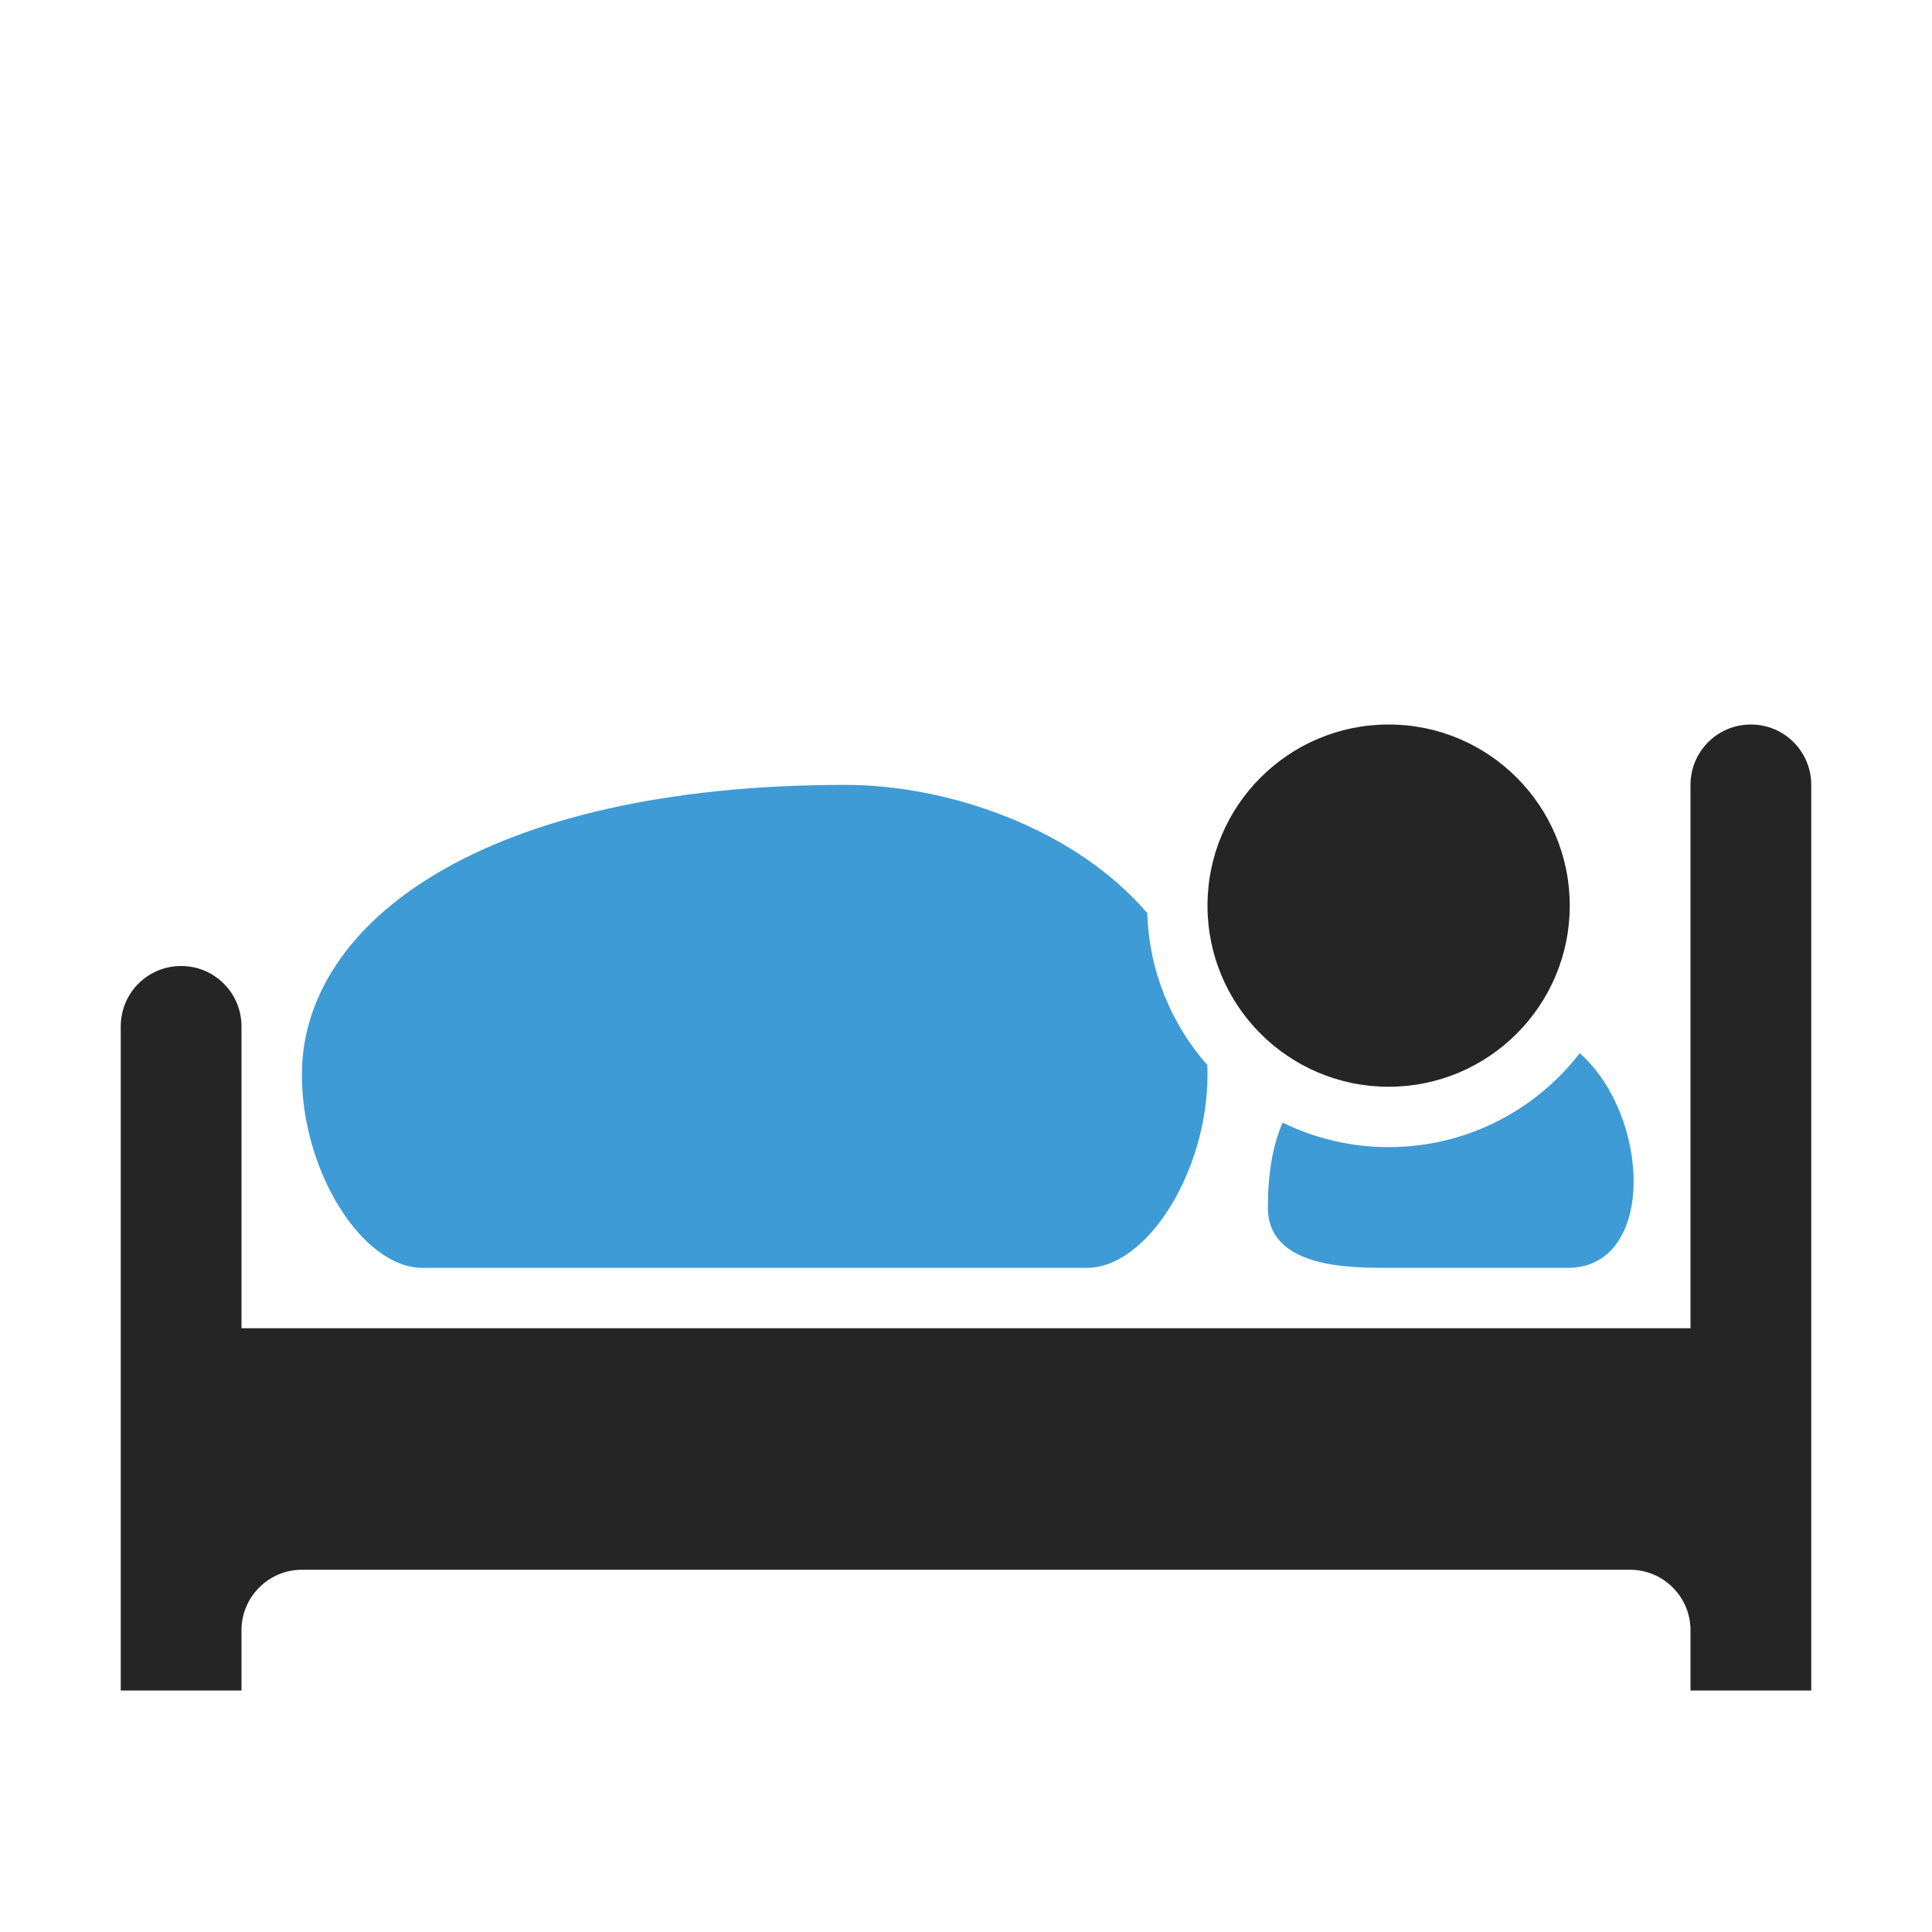 <?xml version="1.0" encoding="UTF-8"?>
<!DOCTYPE svg PUBLIC "-//W3C//DTD SVG 1.1//EN" "http://www.w3.org/Graphics/SVG/1.1/DTD/svg11.dtd">
<svg xmlns="http://www.w3.org/2000/svg" xml:space="preserve" width="1024px" height="1024px" shape-rendering="geometricPrecision" text-rendering="geometricPrecision" image-rendering="optimizeQuality" fill-rule="nonzero" clip-rule="evenodd" viewBox="0 0 10240 10240" xmlns:xlink="http://www.w3.org/1999/xlink">
	<title>bed icon</title>
	<desc>bed icon from the IconExperience.com O-Collection. Copyright by INCORS GmbH (www.incors.com).</desc>
	<path id="curve3" fill="#3E9BD5" d="M8373 5582c374,331 405,1125 -53,1138l-960 0c-210,0 -640,0 -640,-320 0,-175 24,-324 78,-450 170,83 360,130 562,130 412,0 779,-195 1013,-498z"/>
	<path id="curve2" fill="#3E9BD5" d="M4480 4160c542,0 1213,227 1601,680 9,308 128,589 318,805 1,17 1,34 1,51 0,512 -320,1024 -640,1024l-3520 0c-320,0 -640,-512 -640,-1024 0,-805 960,-1536 2880,-1536z"/>
	<path id="curve1" fill="#252525" d="M7360 5760c-530,0 -960,-430 -960,-960 0,-530 430,-960 960,-960 530,0 960,430 960,960 0,530 -430,960 -960,960z"/>
	<path id="curve0" fill="#252525" d="M9600 4160l0 4800 -640 0 0 -320c0,-176 -144,-320 -320,-320l-7040 0c-176,0 -320,144 -320,320l0 320 -640 0 0 -3520c0,-177 143,-320 320,-320 177,0 320,143 320,320l0 1600 7680 0 0 -2880c0,-177 143,-320 320,-320 177,0 320,143 320,320z"/>
</svg>
